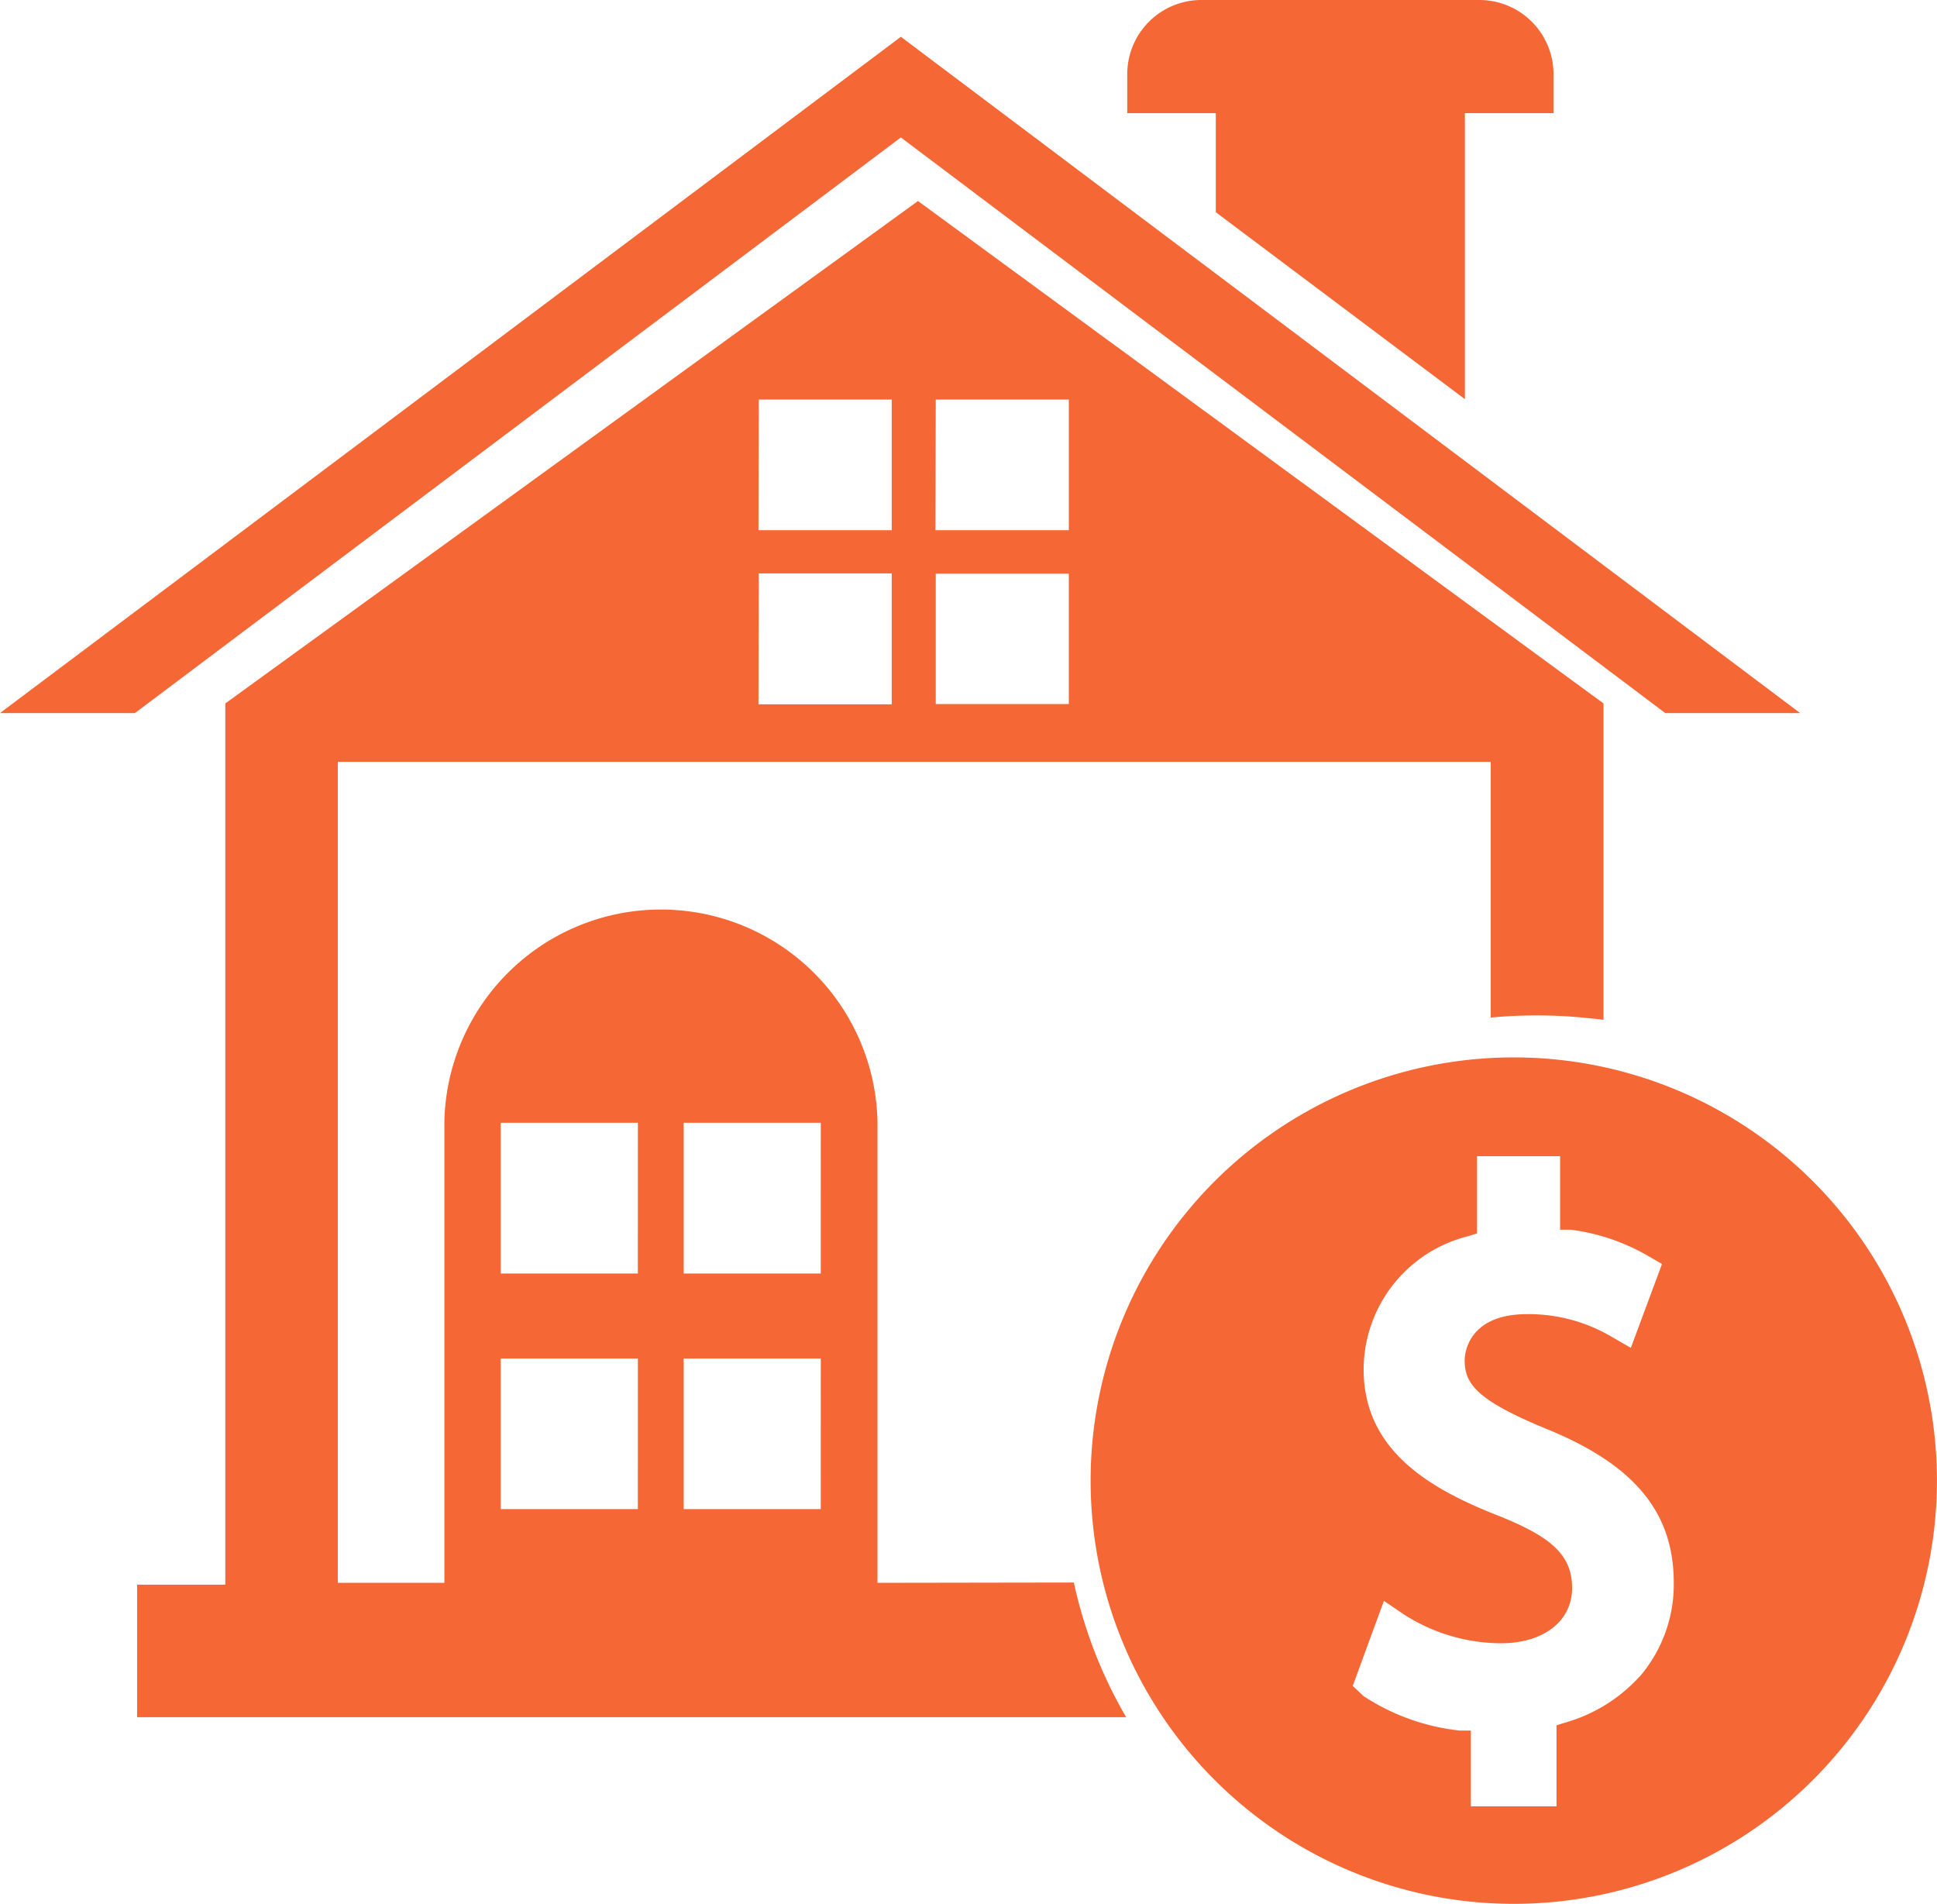 <svg xmlns="http://www.w3.org/2000/svg" width="62.991" height="61.903" viewBox="0 0 62.991 61.903">
  <g id="noun_home_loan_3443925" data-name="noun_home loan_3443925" transform="translate(-0.46 -1)">
    <path id="Path_3650" data-name="Path 3650" d="M51.182,3.4V4.678H48.3v9.3L40.2,7.9V4.678H37.32V3.4a2.412,2.412,0,0,1,2.4-2.4h9.059A2.412,2.412,0,0,1,51.182,3.4Z" transform="translate(-0.202)" fill="#f56735"/>
    <path id="Path_3651" data-name="Path 3651" d="M54.614,24.169,29.756,5.453,4.849,24.169H.46L29.756,2.18,59,24.169Z" transform="translate(0 0.016)" fill="#f56735"/>
    <path id="Path_3652" data-name="Path 3652" d="M28.937,52.379V37.386a7.044,7.044,0,0,0-14.085,0V52.379H11.386V25.686H48.879V34a15.925,15.925,0,0,1,2.989,0l.679.07V23.786L30.254,7.45,7.728,23.786V52.439H4.86v4.308H37.023a15,15,0,0,1-1.7-4.378Zm6.222-28.573H30.832V19.568h4.327Zm-4.327-9.9h4.327v4.248H30.821Zm-5.756,0H29.4v4.248H25.066Zm0,5.651H29.4v4.258H25.066ZM21.144,49.982H16.686V45.087h4.459Zm0-7.661H16.686v-4.9h4.459Zm5.948,7.661H22.634V45.087h4.459Zm0-7.661H22.634v-4.9h4.459Z" transform="translate(0.059 0.086)" fill="#f56735"/>
    <path id="Path_3653" data-name="Path 3653" d="M50.182,35.83A13.761,13.761,0,1,0,63.9,49.6,13.761,13.761,0,0,0,50.182,35.83Zm4.053,20.125h0a5.178,5.178,0,0,1-2.412,1.5l-.294.091V60.18H48.743V57.718h-.355A7.093,7.093,0,0,1,45.257,56.6l-.355-.334L45.915,53.5l.628.426a5.877,5.877,0,0,0,3.182.953c1.378,0,2.31-.719,2.31-1.794s-.669-1.662-2.391-2.351c-2.169-.851-4.388-2.087-4.388-4.763a4.479,4.479,0,0,1,3.395-4.327l.294-.091V39.042h2.7v2.391H52a6.718,6.718,0,0,1,2.523.861l.436.253-1.013,2.726-.6-.345a5.31,5.31,0,0,0-2.777-.75c-1.895,0-2.027,1.257-2.027,1.5,0,.77.4,1.3,2.655,2.229,2.868,1.165,4.145,2.716,4.145,5.006a4.6,4.6,0,0,1-1.1,3.04Z" transform="translate(-0.451 -0.449)" fill="#f56735"/>
  </g>
</svg>
